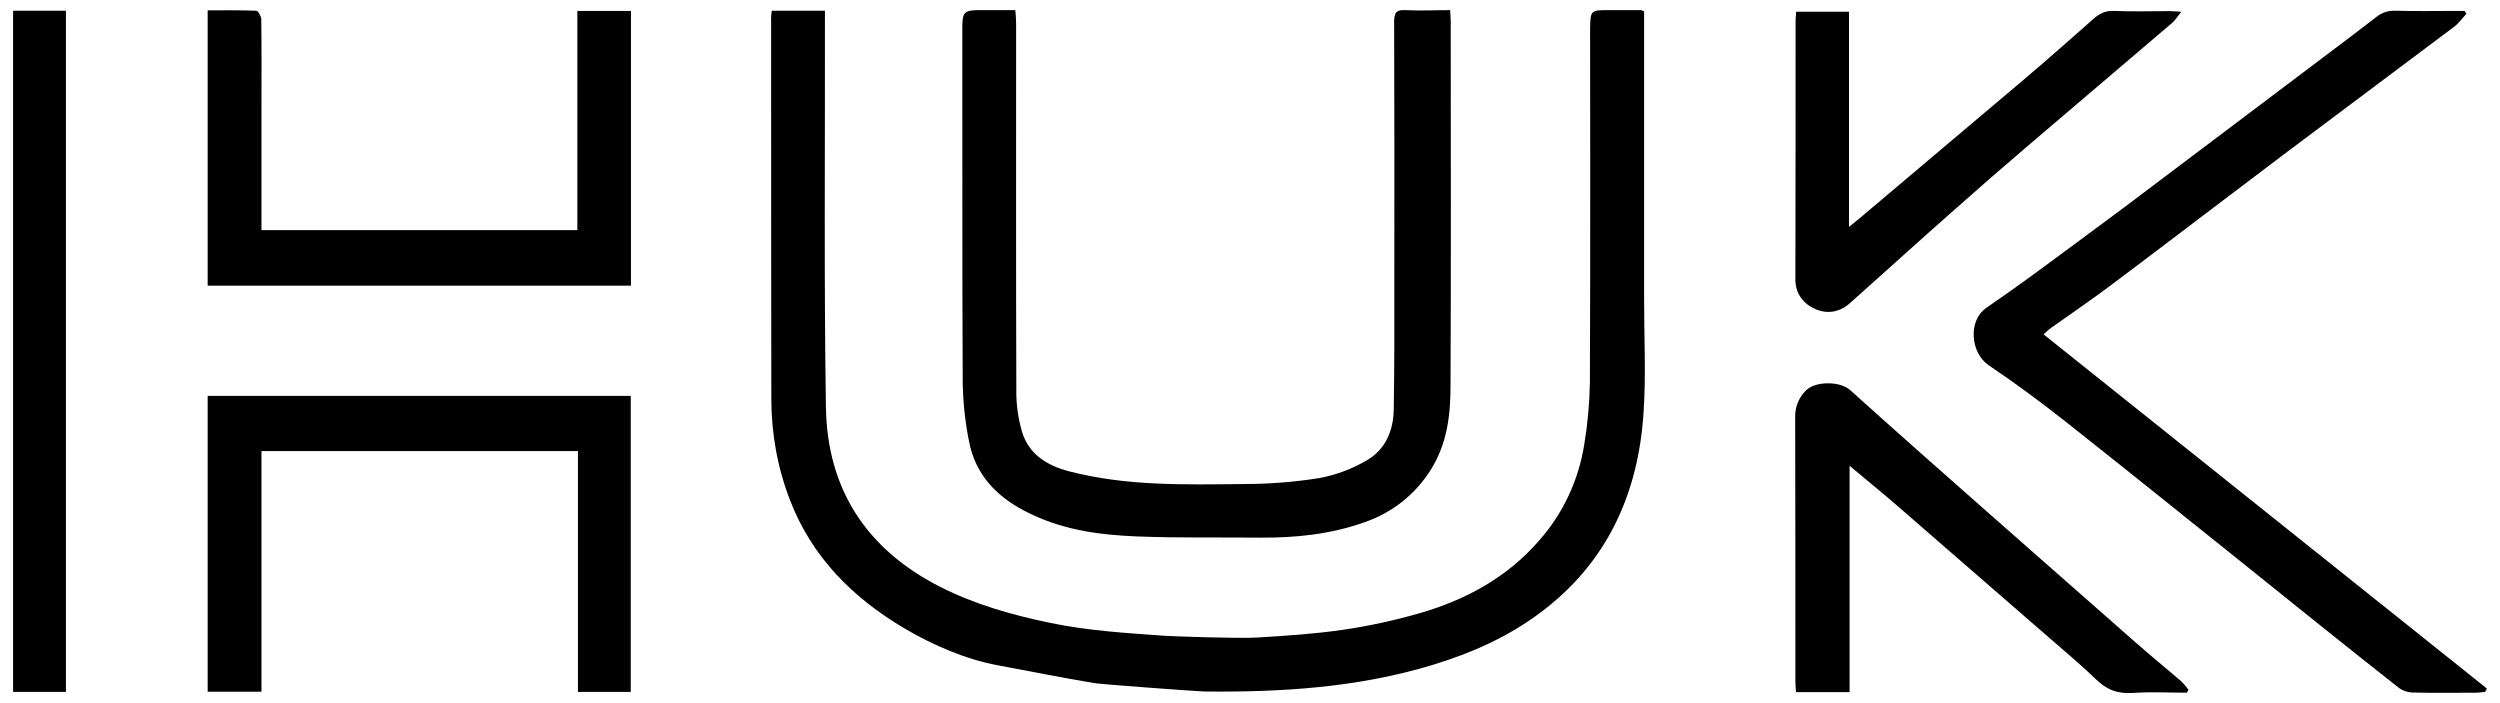 <?xml version="1.0" encoding="utf-8"?>
<!-- Generator: Adobe Illustrator 20.1.0, SVG Export Plug-In . SVG Version: 6.00 Build 0)  -->
<svg version="1.1" id="Слой_1" xmlns="http://www.w3.org/2000/svg" xmlns:xlink="http://www.w3.org/1999/xlink" x="0px" y="0px"
	 viewBox="0 0 1259.2 354.2" style="enable-background:new 0 0 1259.2 354.2;" xml:space="preserve">
<g>
	<path d="M828.1,11.2c0-1.9,0-5.5,0-5.5c-0.5-0.2-1-0.4-1.5-0.6h-16c-9.5,0-9.5,0-9.7,9.4c0,11.6,0.2,118.9-0.1,178.3
		c-0.2,10.3-1.1,20.6-2.8,30.8c-2.8,18.1-10.7,35.1-22.9,48.8c-16.1,18.5-36.9,29.8-60.2,36.5c-12.6,3.6-25.4,6.4-38.4,8.3
		c-14.3,2.1-28.7,3-43.1,3.9c-8.8,0.6-43.8-0.6-47.2-0.9c-19-1.4-37.5-2.4-56.9-6.4c-19.4-4-38.2-9.3-55.9-18.3
		c-37.3-19-56.8-49.5-57.4-90.5c-1-64.4-0.4-128.7-0.5-193.1c0-2.1,0-4.2,0-6.5h-26.8c-0.2,1.8-0.4,3.4-0.3,4.9
		c0,63.5,0,127.1,0.1,190.6c0,17.4,3.1,34.7,9.4,51c11.1,28.8,31.7,49.3,57.8,64.7c14.5,8.5,30.7,15.5,46.9,18.5
		c16.2,3,32.5,6.3,48.8,9c2.7,0.5,51.1,4.1,55.3,4.2c38.9,0.4,77.4-2,114.9-13.4c19.7-6,38.2-14.2,54.6-26.6
		c33.4-25.1,48.9-59.7,51.6-100.1c1.3-19,0.3-38.1,0.3-57.2C828.1,104.4,828.1,57.8,828.1,11.2z"/>
	<path d="M484.9,192.8c0.2,9.9,1.2,19.8,3.2,29.6c3.1,16.3,13.5,27.4,27.9,34.9c17.8,9.3,36.2,12.1,56.9,12.9
		c20.7,0.8,41.3,0.4,62,0.6c17.9,0.1,35.5-1.7,52.5-7.8c13.9-4.8,25.8-14.2,33.5-26.8c8-12.9,9.7-27.2,9.7-41.7
		c0.3-61.3,0.1-122.7,0.1-184c0-1.6-0.2-3.2-0.3-5.4c-7.8,0-15,0.4-22.4,0c-4.8-0.3-5.8,1.4-5.8,5.9c0.1,42.3,0.2,84.7,0.1,127
		c0,22.7,0.1,45.3-0.3,68c-0.1,10.7-4.1,20.4-13.5,25.8c-7.4,4.4-15.5,7.4-24,9c-12.6,2-25.4,3-38.2,3c-29.4,0.3-58.9,1.1-87.8-6.4
		c-11.1-2.9-20.2-8.5-23.7-19.8c-2-6.9-3-14-2.9-21.1c-0.2-61.5-0.1-123-0.1-184.5c0-2.2-0.2-4.5-0.4-6.9h-18.1
		c-7.6,0-8.6,1-8.6,8.7C484.8,73.5,484.6,133.1,484.9,192.8z"/>
	<path d="M1029.3,168.4c1.3-1.1,2.5-2.4,4-3.4c10.4-7.4,21-14.6,31.2-22.3c28.9-21.7,58-44,86.3-65.3s56.7-42.4,85-63.7
		c2.5-1.8,4.4-4.5,6.5-6.8l-0.9-1.4h-4.8c-10,0-20,0.2-30-0.1c-3.6-0.2-7.2,1-10,3.4c-8.5,6.6-17.2,13.1-25.8,19.6l-101.5,76.5
		c-15.1,11.2-30.2,22.4-45.3,33.5c-7.8,5.7-14.5,10.4-23.6,16.7s-8.1,22.5,1.3,28.9c13.4,9,26.3,18.6,39,28.6
		c29.6,23.4,59,47.1,88.5,70.7c26.3,21.2,52.6,42.3,79.1,63.2c1.9,1.4,4.3,2.2,6.7,2.3c10.7,0.3,21.3,0.1,32,0.1
		c1.6,0,3.1-0.3,4.7-0.4l0.9-1.7L1029.3,168.4z"/>
	<polygon points="104.6,348.4 131.7,348.4 131.7,227.2 291.1,227.2 291.1,348.5 317.7,348.5 317.7,199.4 104.6,199.4 	"/>
	<path d="M290.8,115.9H131.7c0-2.2,0-4,0-5.8c0-18.5,0-37,0-55.5c0-15,0.1-30-0.1-45c-0.1-1.5-1.6-4.2-2.5-4.2
		c-8.1-0.3-16.2-0.2-24.5-0.2v138.7h213.2V5.5h-27V115.9z"/>
	<path d="M1075.1,323.1l-72.5-63.8c-23.7-20.9-47.4-41.8-70.8-62.9c-5-4.5-17.9-4.6-22.5,0.6c-3.4,3.5-5.2,8.2-5.1,13
		c0.1,44.5,0.1,89,0.1,133.5c0,1.6,0.2,3.2,0.3,5.1h27v-114c8.8,7.4,16.7,13.8,24.3,20.4l76.9,66.8c7.5,6.5,16.7,14.3,22.3,19.8
		c5.6,5.5,10.7,8,19.6,7.4c8.9-0.6,17.9-0.1,26.8-0.1l0.8-1.5c-1.1-1.5-2.4-3-3.7-4.3C1090.8,336.4,1082.8,329.9,1075.1,323.1z"/>
	<path d="M914.9,155.9c6,2.4,12,1.2,17.1-3.4c17-15.2,33.9-30.5,51-45.6c12.6-11.2,25.3-22.3,38.1-33.2l73-62.2
		c1.5-1.3,2.6-3.1,4.6-5.6l-5.9-0.3c-9.3,0-18.7,0.3-28-0.1c-4.4-0.2-7.5,1.4-10.6,4.2c-11.6,10.3-23.3,20.6-35.1,30.6
		c-27.5,23.2-54.9,46.4-82.4,69.6l-5.4,4.4V5.9h-26.6c-0.1,1.7-0.3,3-0.3,4.3c0,43.4,0,86.9-0.1,130.3
		C904.2,148.4,908.9,153.5,914.9,155.9z"/>
	<rect x="6.6" y="5.4" width="26.6" height="343.1"/>
</g>
</svg>
